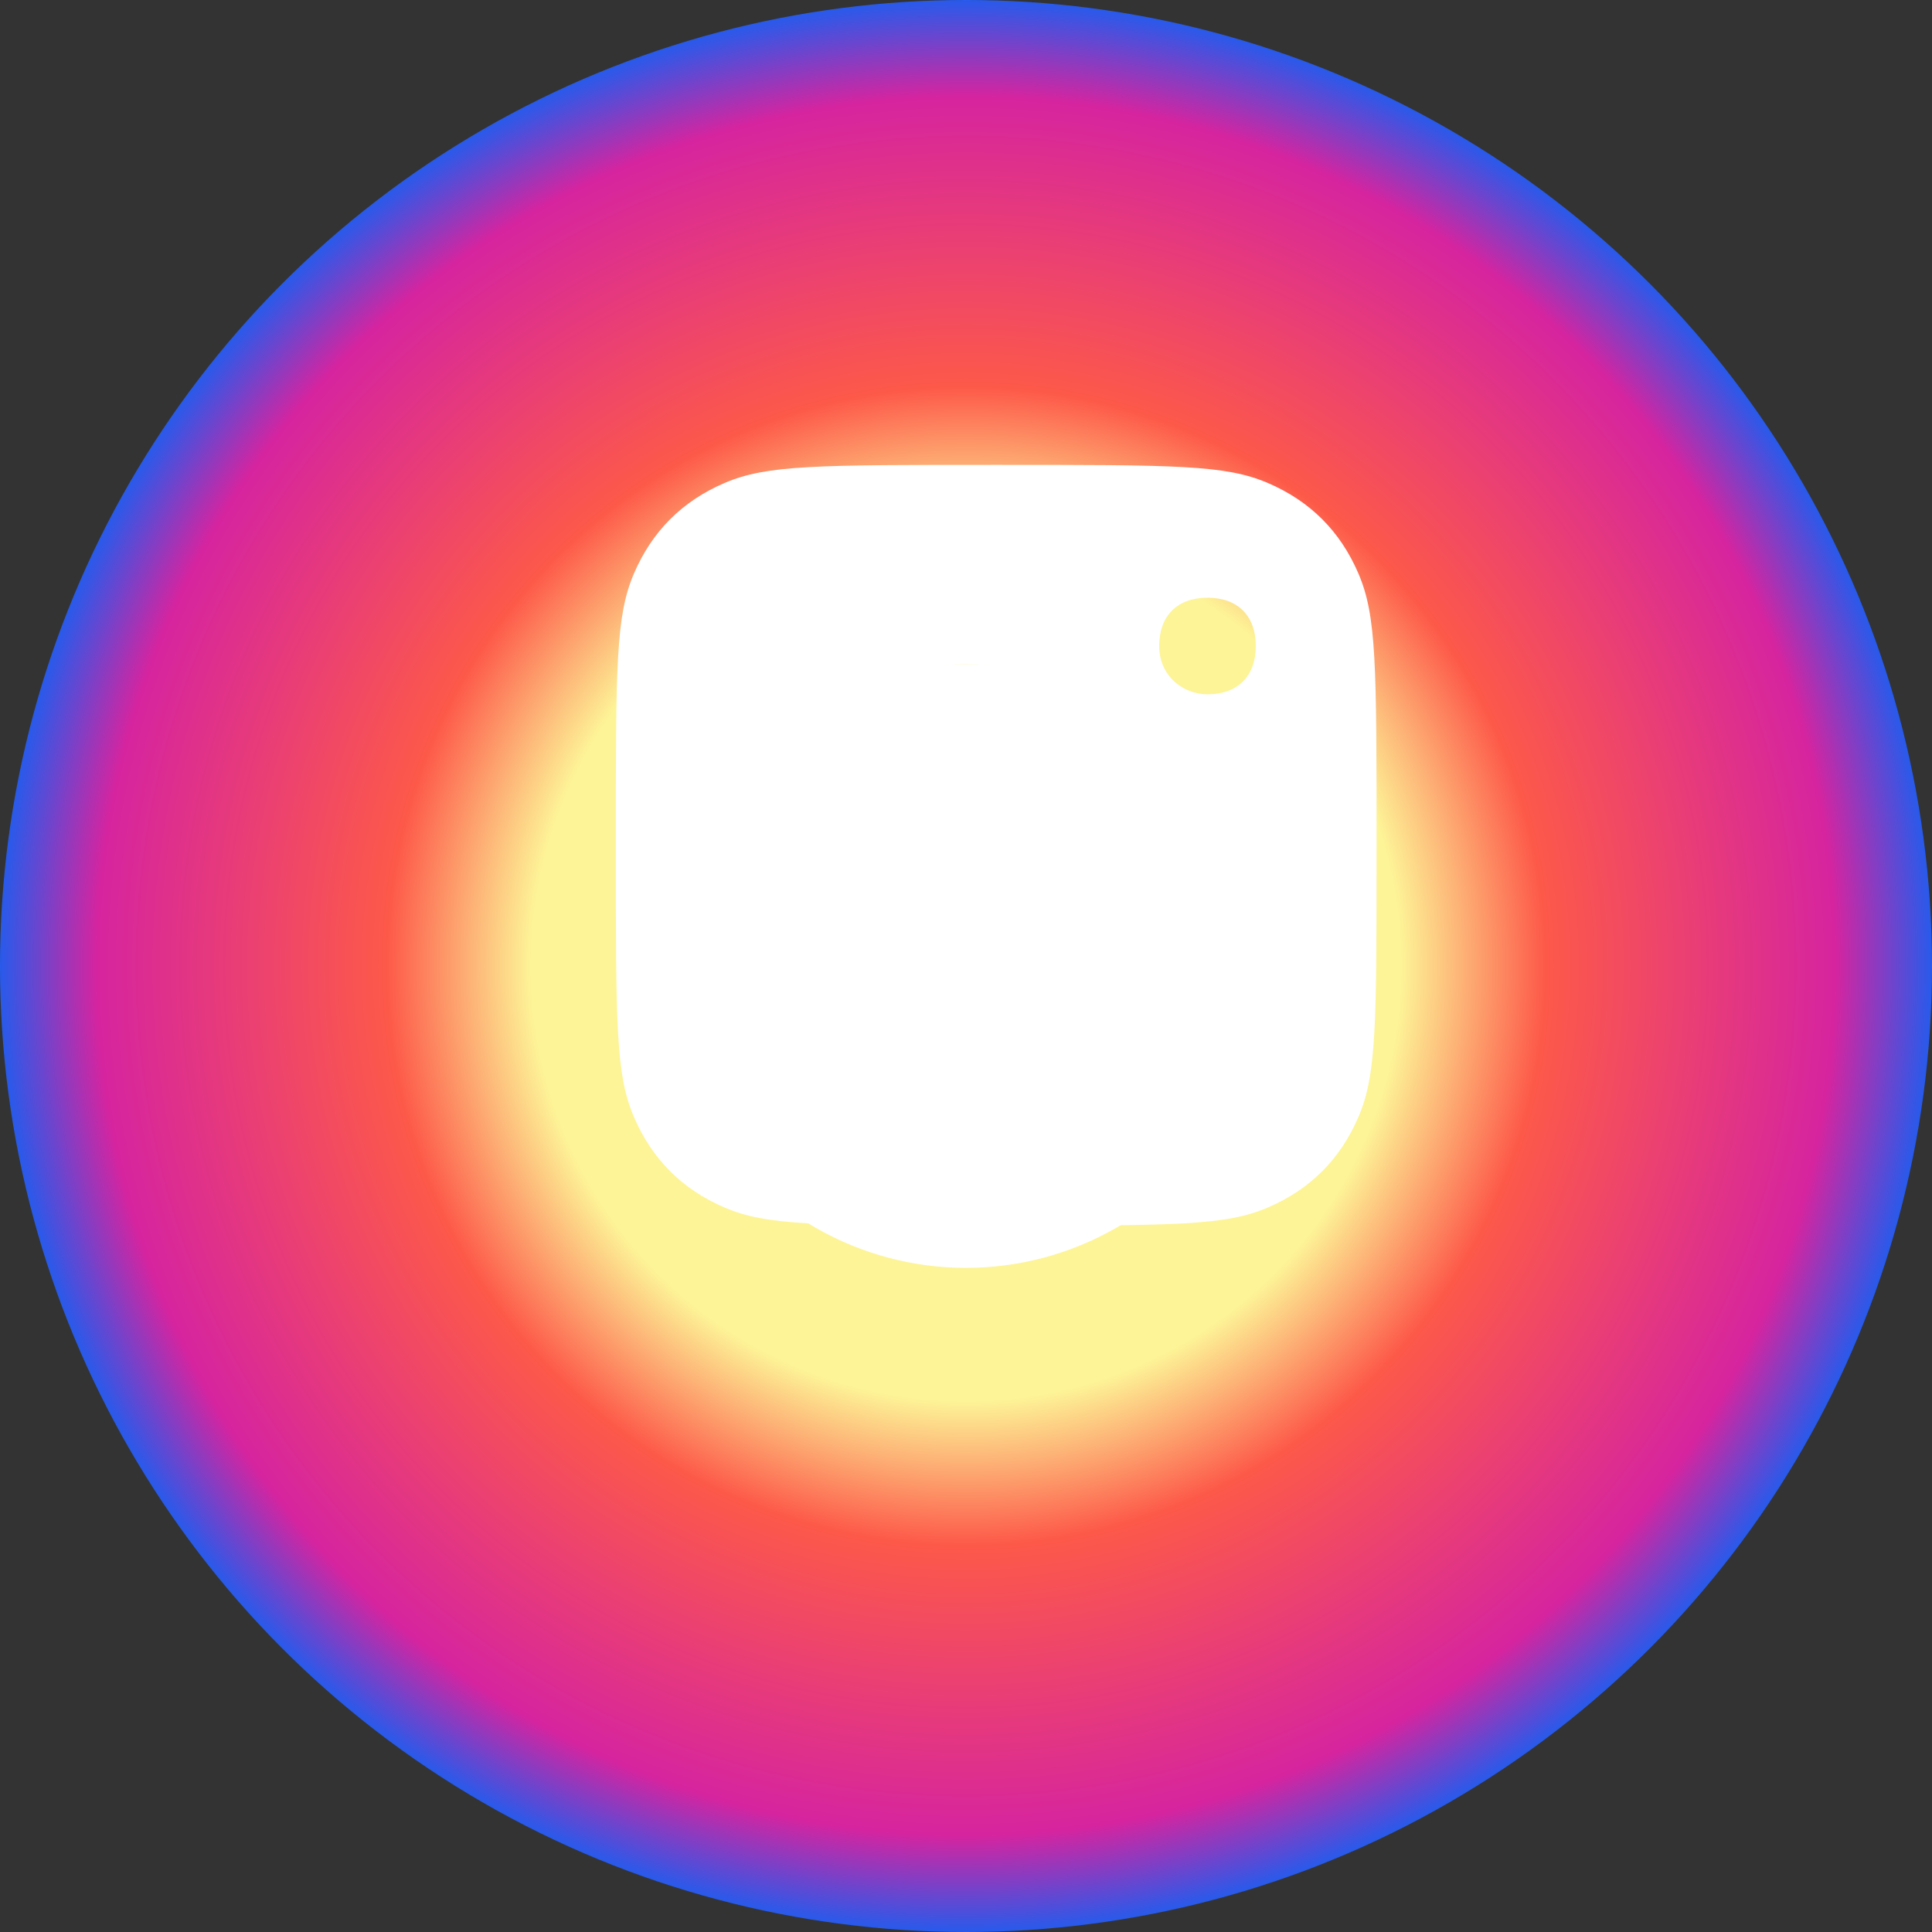 <svg xmlns="http://www.w3.org/2000/svg" width="32" height="32" viewBox="0 0 32 32"><rect x="0" y="0" width="32" height="32" fill="#333333" stroke="none"/><radialGradient id="a" cx="16" cy="16" r="16" gradientUnits="userSpaceOnUse"><stop offset="0%" stop-color="#fdf497"/><stop offset="45%" stop-color="#fdf497"/><stop offset="60%" stop-color="#fd5949"/><stop offset="90%" stop-color="#d6249f"/><stop offset="100%" stop-color="#285AEB"/></radialGradient><circle cx="16" cy="16" r="16" fill="url(#a)"/><path d="M22.5 9.5c-.3-.7-.8-1.2-1.5-1.5-.7-.3-1.5-.3-4.5-.3s-3.8 0-4.5.3c-.7.3-1.2.8-1.5 1.5-.3.7-.3 1.5-.3 4.5s0 3.8.3 4.5c.3.7.8 1.2 1.5 1.5.7.3 1.5.3 4.5.3s3.8 0 4.5-.3c.7-.3 1.2-.8 1.5-1.5.3-.7.3-1.5.3-4.5s0-3.8-.3-4.5zm-6.5 7.5c-1.7 0-3-1.3-3-3s1.3-3 3-3 3 1.3 3 3-1.3 3-3 3zm4-5.5c-.4 0-.8-.3-.8-.8s.3-.8.8-.8.8.3.8.8-.3.8-.8.8z" fill="#fff"/><circle cx="16" cy="16" r="5" fill="#fff"/></svg>
